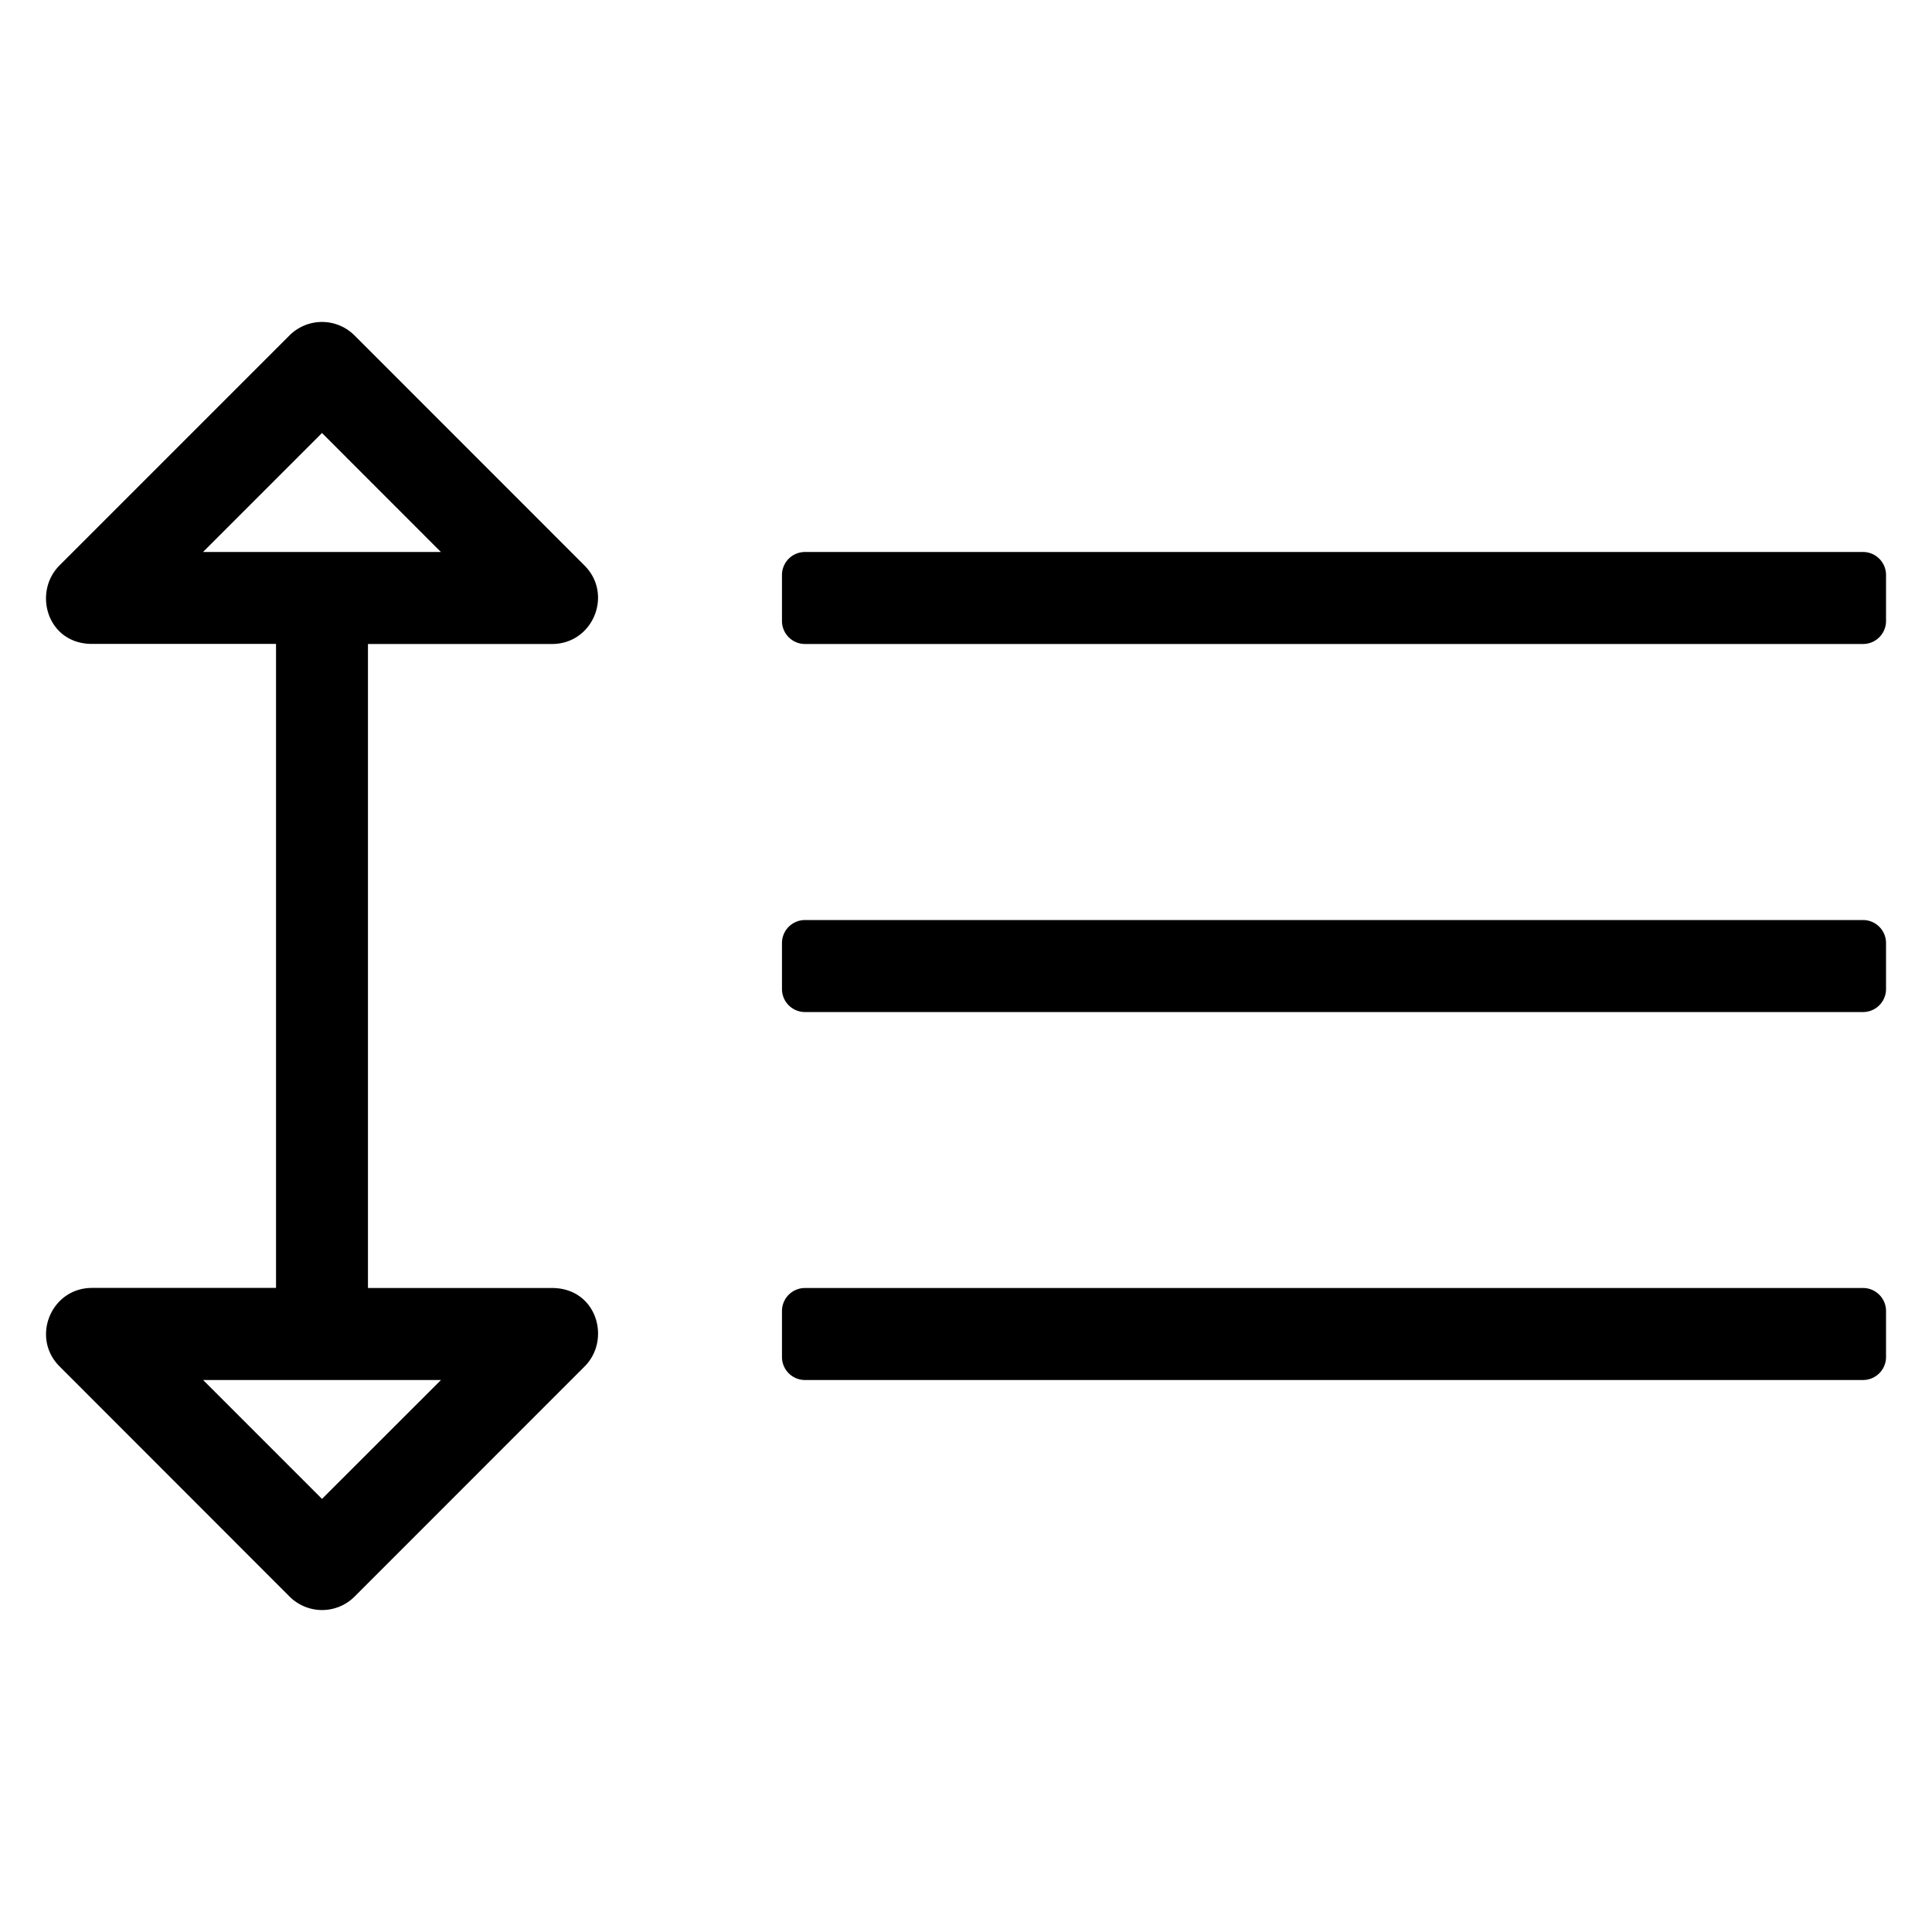 <?xml version="1.0" encoding="UTF-8" standalone="no"?>
<svg
   viewBox="0 0 24 24"
   version="1.1"
   id="svg4"
   sodipodi:docname="line-height.svg"
   width="24"
   height="24"
   inkscape:version="1.1.2 (b8e25be833, 2022-02-05)"
   xmlns:inkscape="http://www.inkscape.org/namespaces/inkscape"
   xmlns:sodipodi="http://sodipodi.sourceforge.net/DTD/sodipodi-0.dtd"
   xmlns="http://www.w3.org/2000/svg"
   xmlns:svg="http://www.w3.org/2000/svg">
  <defs
     id="defs8" />
  <sodipodi:namedview
     id="namedview6"
     pagecolor="#ffffff"
     bordercolor="#666666"
     borderopacity="1.0"
     inkscape:pageshadow="2"
     inkscape:pageopacity="0.0"
     inkscape:pagecheckerboard="0"
     showgrid="true"
     inkscape:zoom="12.625"
     inkscape:cx="33.306931"
     inkscape:cy="19.287129"
     inkscape:window-width="1920"
     inkscape:window-height="1001"
     inkscape:window-x="-9"
     inkscape:window-y="-9"
     inkscape:window-maximized="1"
     inkscape:current-layer="svg4">
    <inkscape:grid
       type="xygrid"
       id="grid10" />
  </sodipodi:namedview>
  <path
     d="m 6.857,8 c 0.511,0 0.762,-0.618 0.404,-0.975 L 4.404,4.167 a 0.571,0.571 0 0 0 -0.808,0 l -2.857,2.857 c -0.333,0.333 -0.154,0.975 0.404,0.975 h 2.286 v 8 h -2.286 c -0.51,0 -0.761,0.618 -0.403,0.975 L 3.597,19.833 a 0.571,0.571 0 0 0 0.808,0 L 7.262,16.975 C 7.595,16.643 7.416,16 6.857,16 H 4.571 V 8 Z M 5.478,17.143 4,18.62 2.523,17.143 Z M 3.429,6.857 H 2.522 l 1.478,-1.478 1.477,1.478 z M 23.143,11.429 h -13.143 a 0.286,0.286 0 0 0 -0.286,0.286 v 0.571 a 0.286,0.286 0 0 0 0.286,0.286 h 13.143 a 0.286,0.286 0 0 0 0.286,-0.286 v -0.571 a 0.286,0.286 0 0 0 -0.286,-0.286 z m 0,4.571 h -13.143 a 0.286,0.286 0 0 0 -0.286,0.286 v 0.571 a 0.286,0.286 0 0 0 0.286,0.286 h 13.143 a 0.286,0.286 0 0 0 0.286,-0.286 v -0.571 a 0.286,0.286 0 0 0 -0.286,-0.286 z m 0,-9.143 h -13.143 a 0.286,0.286 0 0 0 -0.286,0.286 v 0.571 a 0.286,0.286 0 0 0 0.286,0.286 h 13.143 a 0.286,0.286 0 0 0 0.286,-0.286 v -0.571 a 0.286,0.286 0 0 0 -0.286,-0.286 z"
     id="path2"
     style="stroke-width:0.036" />
</svg>
